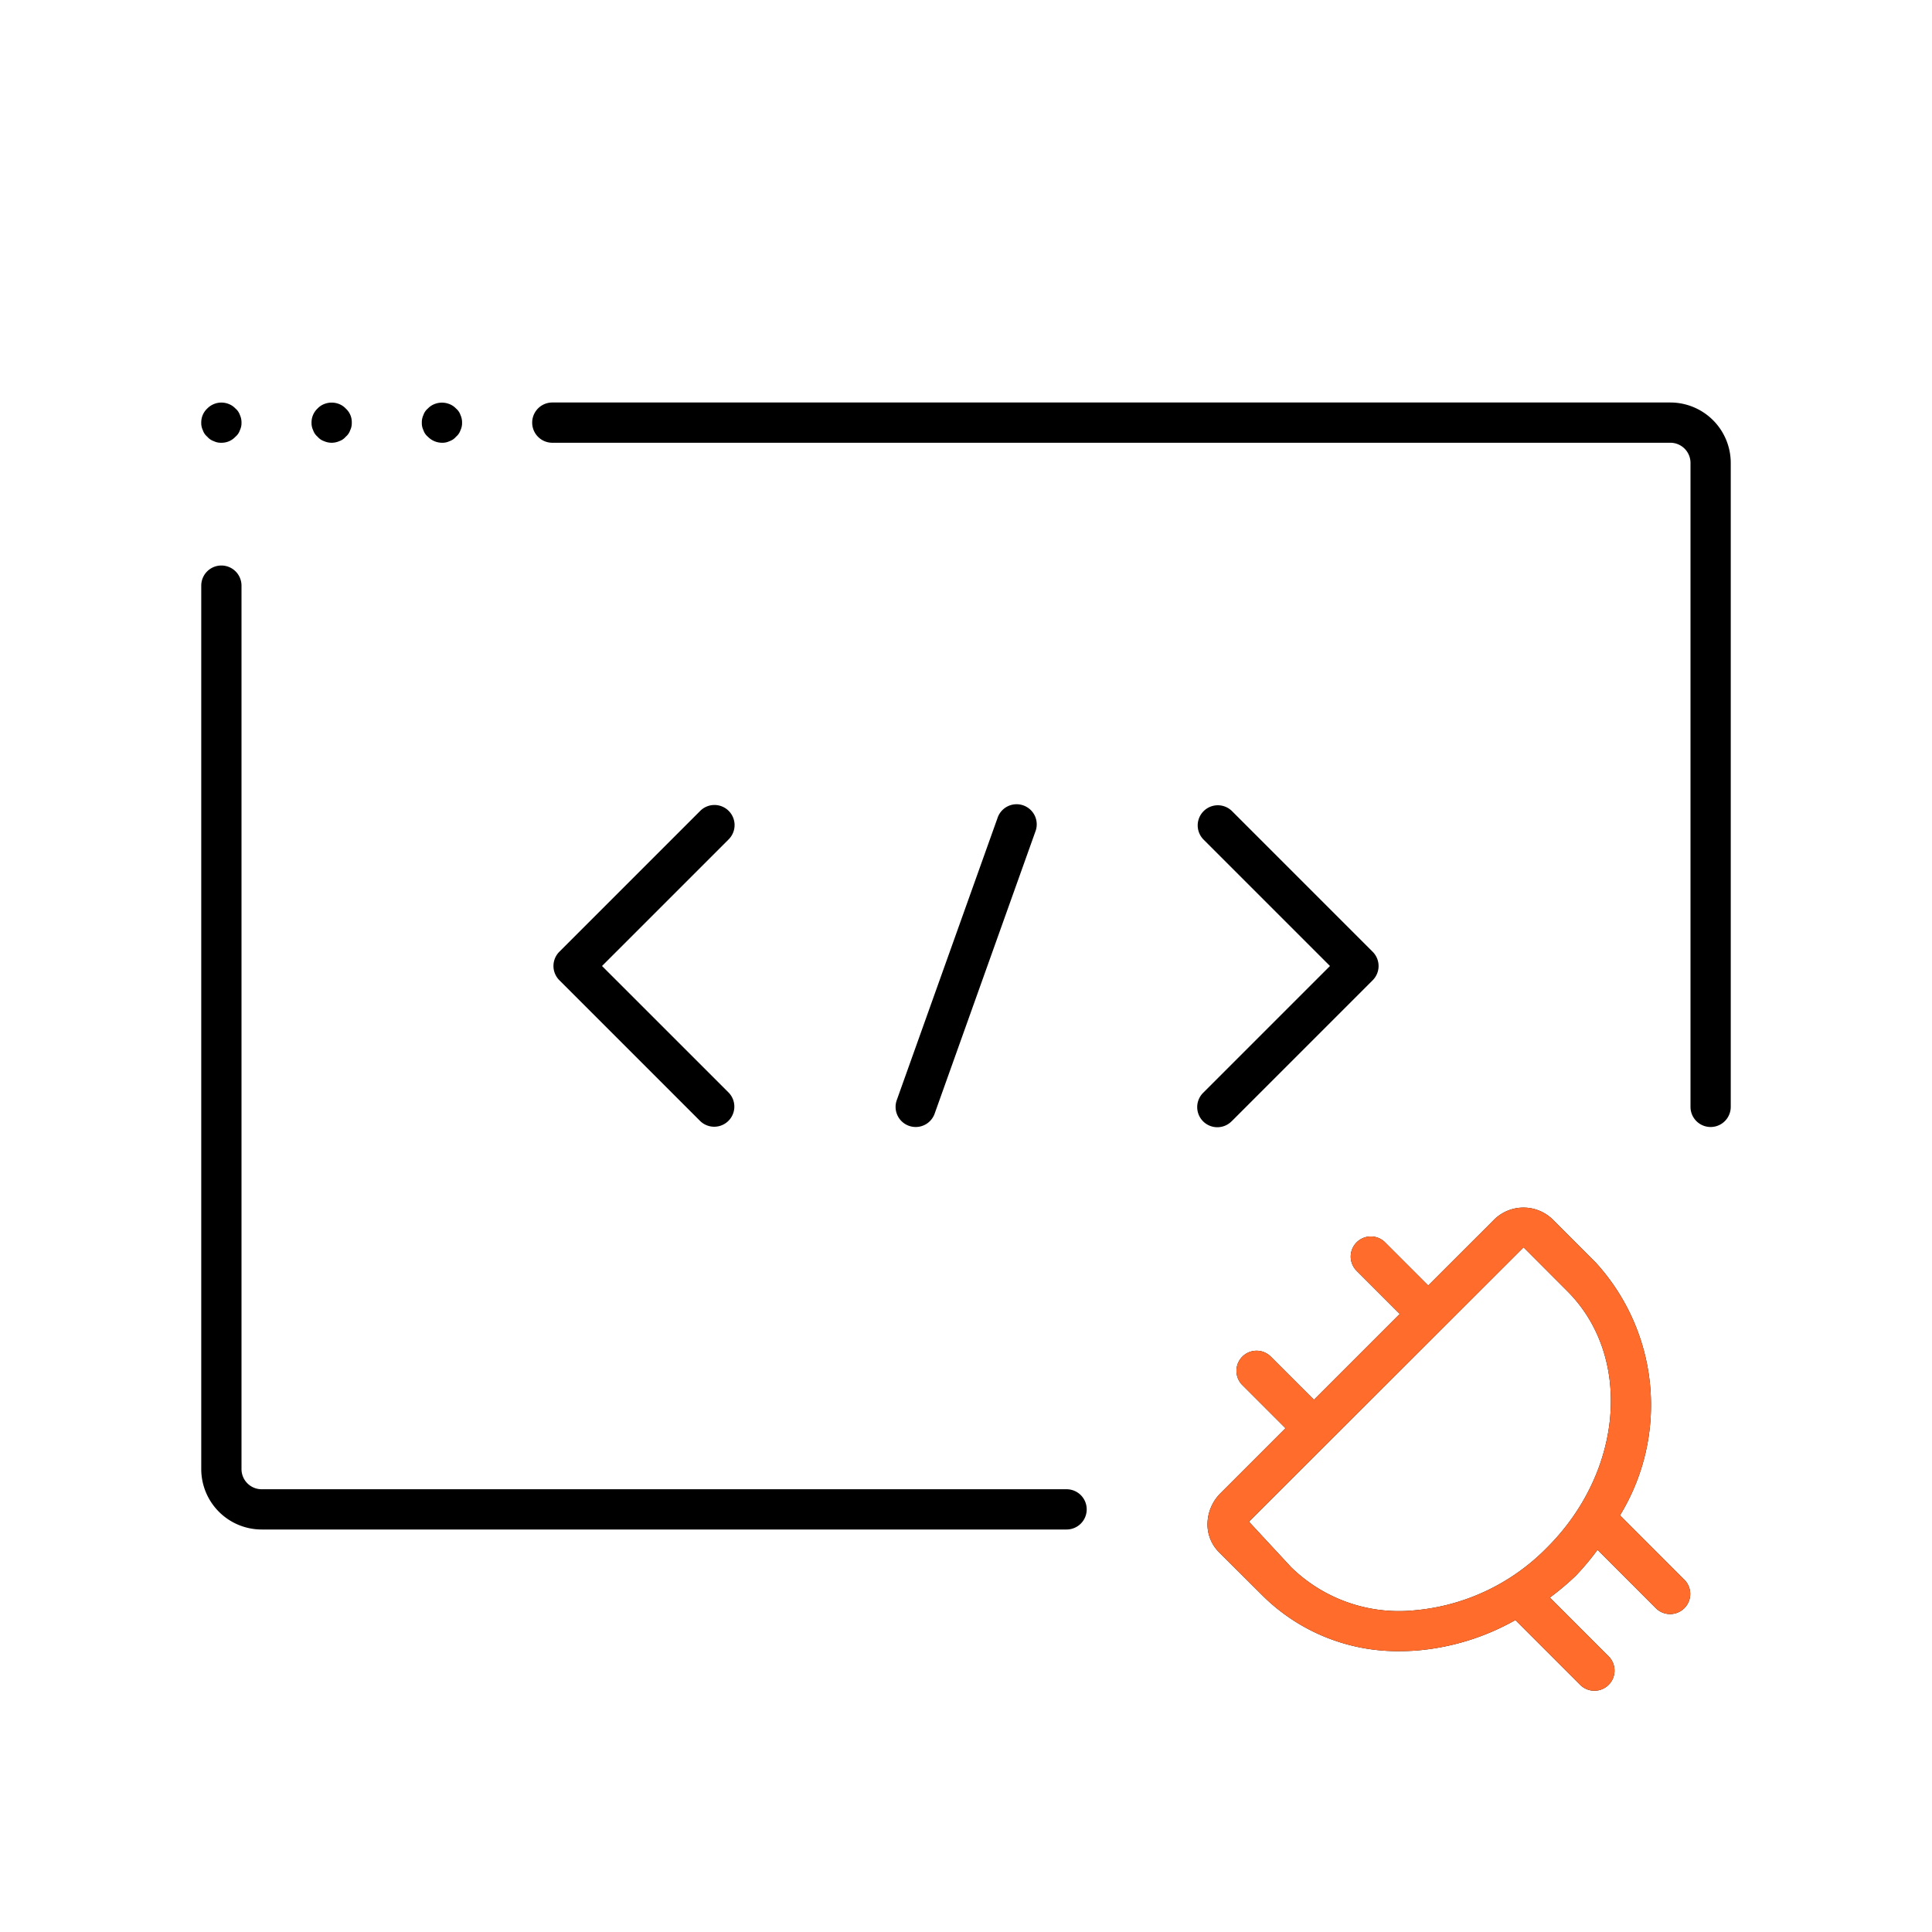 <svg xmlns="http://www.w3.org/2000/svg" viewBox="0 0 48 48"><defs><style>.cls-1{fill:#ff6c2c;}</style></defs><g id="Base_Icons" data-name="Base Icons"><path d="M22.75,28a.499.499,0,0,0,.471-.332l2.5-7a.5.5,0,1,0-.941-.336l-2.5,7a.499.499,0,0,0,.303.639A.505.505,0,0,0,22.75,28Z"/><path d="M30.604,27.854l3.5-3.5a.5.5,0,0,0,0-.707l-3.5-3.5a.5.5,0,0,0-.707.707L33.043,24l-3.146,3.146a.5.5,0,1,0,.707.707Z"/><path d="M18.104,20.146a.5.5,0,0,0-.707,0l-3.5,3.5a.5.5,0,0,0,0,.707l3.5,3.5a.5.5,0,0,0,.707-.707L14.957,24l3.146-3.146A.5.5,0,0,0,18.104,20.146Z"/><path d="M41.5,10H13.722a.5.5,0,1,0,0,1H41.5A.501.501,0,0,1,42,11.5v16a.5.5,0,0,0,1,0v-16A1.502,1.502,0,0,0,41.5,10Z"/><path d="M26.5,37H6.5A.501.501,0,0,1,6,36.5V14.55a.5.5,0,1,0-1,0V36.5A1.502,1.502,0,0,0,6.5,38h19.999a.5.5,0,0,0,0-1Z"/><path d="M5.15,10.85a.362.362,0,0,0,.16.11A.4.4,0,0,0,5.5,11a.466.466,0,0,0,.35-.15A.352.352,0,0,0,5.96,10.689.407.407,0,0,0,6,10.5a.438.438,0,0,0-.04-.19.357.357,0,0,0-.11-.16A.443.443,0,0,0,5.69,10.04a.491.491,0,0,0-.54.109A.471.471,0,0,0,5,10.5a.401.401,0,0,0,.04.189A.351.351,0,0,0,5.15,10.85Z"/><path d="M7.89,10.85A.362.362,0,0,0,8.05,10.96a.471.471,0,0,0,.38,0,.362.362,0,0,0,.16-.11.354.354,0,0,0,.11-.16.401.401,0,0,0,.04-.189.455.455,0,0,0-.15-.351A.449.449,0,0,0,8.43,10.04a.502.502,0,0,0-.38,0,.449.449,0,0,0-.16.109.473.473,0,0,0-.15.351.407.407,0,0,0,.04.189A.354.354,0,0,0,7.89,10.85Z"/><path d="M10.63,10.85A.494.494,0,0,0,10.98,11a.403.403,0,0,0,.19-.04.358.358,0,0,0,.16-.11.352.352,0,0,0,.11-.16A.407.407,0,0,0,11.48,10.5a.438.438,0,0,0-.04-.19.357.357,0,0,0-.11-.16.443.443,0,0,0-.16-.109.502.502,0,0,0-.38,0,.449.449,0,0,0-.16.109.356.356,0,0,0-.11.16.431.431,0,0,0-.04.19.401.401,0,0,0,.04.189A.351.351,0,0,0,10.63,10.85Z"/><path d="M40.248,37.648a5.25,5.25,0,0,0-.598-6.275L38.561,30.283a1.039,1.039,0,0,0-1.461.04L35.484,31.938l-1.066-1.066a.5.5,0,1,0-.707.707l1.066,1.066-2.132,2.132-1.066-1.066a.5.5,0,1,0-.707.707l1.066,1.066-1.615,1.615A1.095,1.095,0,0,0,30,37.868a.975.975,0,0,0,.285.695l1.089,1.085a4.764,4.764,0,0,0,3.424,1.374q.196,0,.395-.015a5.999,5.999,0,0,0,2.457-.757l1.603,1.603a.5.5,0,1,0,.707-.707l-1.454-1.455a6.648,6.648,0,0,0,.644-.542,6.529,6.529,0,0,0,.54-.645l1.456,1.457a.5.5,0,0,0,.707-.707Zm-1.805.794a5.254,5.254,0,0,1-3.32,1.568,3.832,3.832,0,0,1-3.042-1.07l-1.051-1.134,6.823-6.816,1.088,1.09h0C40.559,33.697,40.335,36.551,38.443,38.442Z"/></g><g id="Sub_Icons" data-name="Sub Icons"><path class="cls-1" d="M40.248,37.648a5.25,5.25,0,0,0-.598-6.275L38.561,30.283a1.039,1.039,0,0,0-1.461.04L35.484,31.938l-1.066-1.066a.5.5,0,1,0-.707.707l1.066,1.066-2.132,2.132-1.066-1.066a.5.5,0,1,0-.707.707l1.066,1.066-1.615,1.615A1.095,1.095,0,0,0,30,37.868a.975.975,0,0,0,.285.695l1.089,1.085a4.764,4.764,0,0,0,3.424,1.374q.196,0,.395-.015a5.999,5.999,0,0,0,2.457-.757l1.603,1.603a.5.5,0,1,0,.707-.707l-1.454-1.455a6.648,6.648,0,0,0,.644-.542,6.529,6.529,0,0,0,.54-.645l1.456,1.457a.5.5,0,0,0,.707-.707Zm-1.805.794a5.254,5.254,0,0,1-3.32,1.568,3.832,3.832,0,0,1-3.042-1.07l-1.051-1.134,6.823-6.816,1.088,1.09h0C40.559,33.697,40.335,36.551,38.443,38.442Z"/></g></svg>